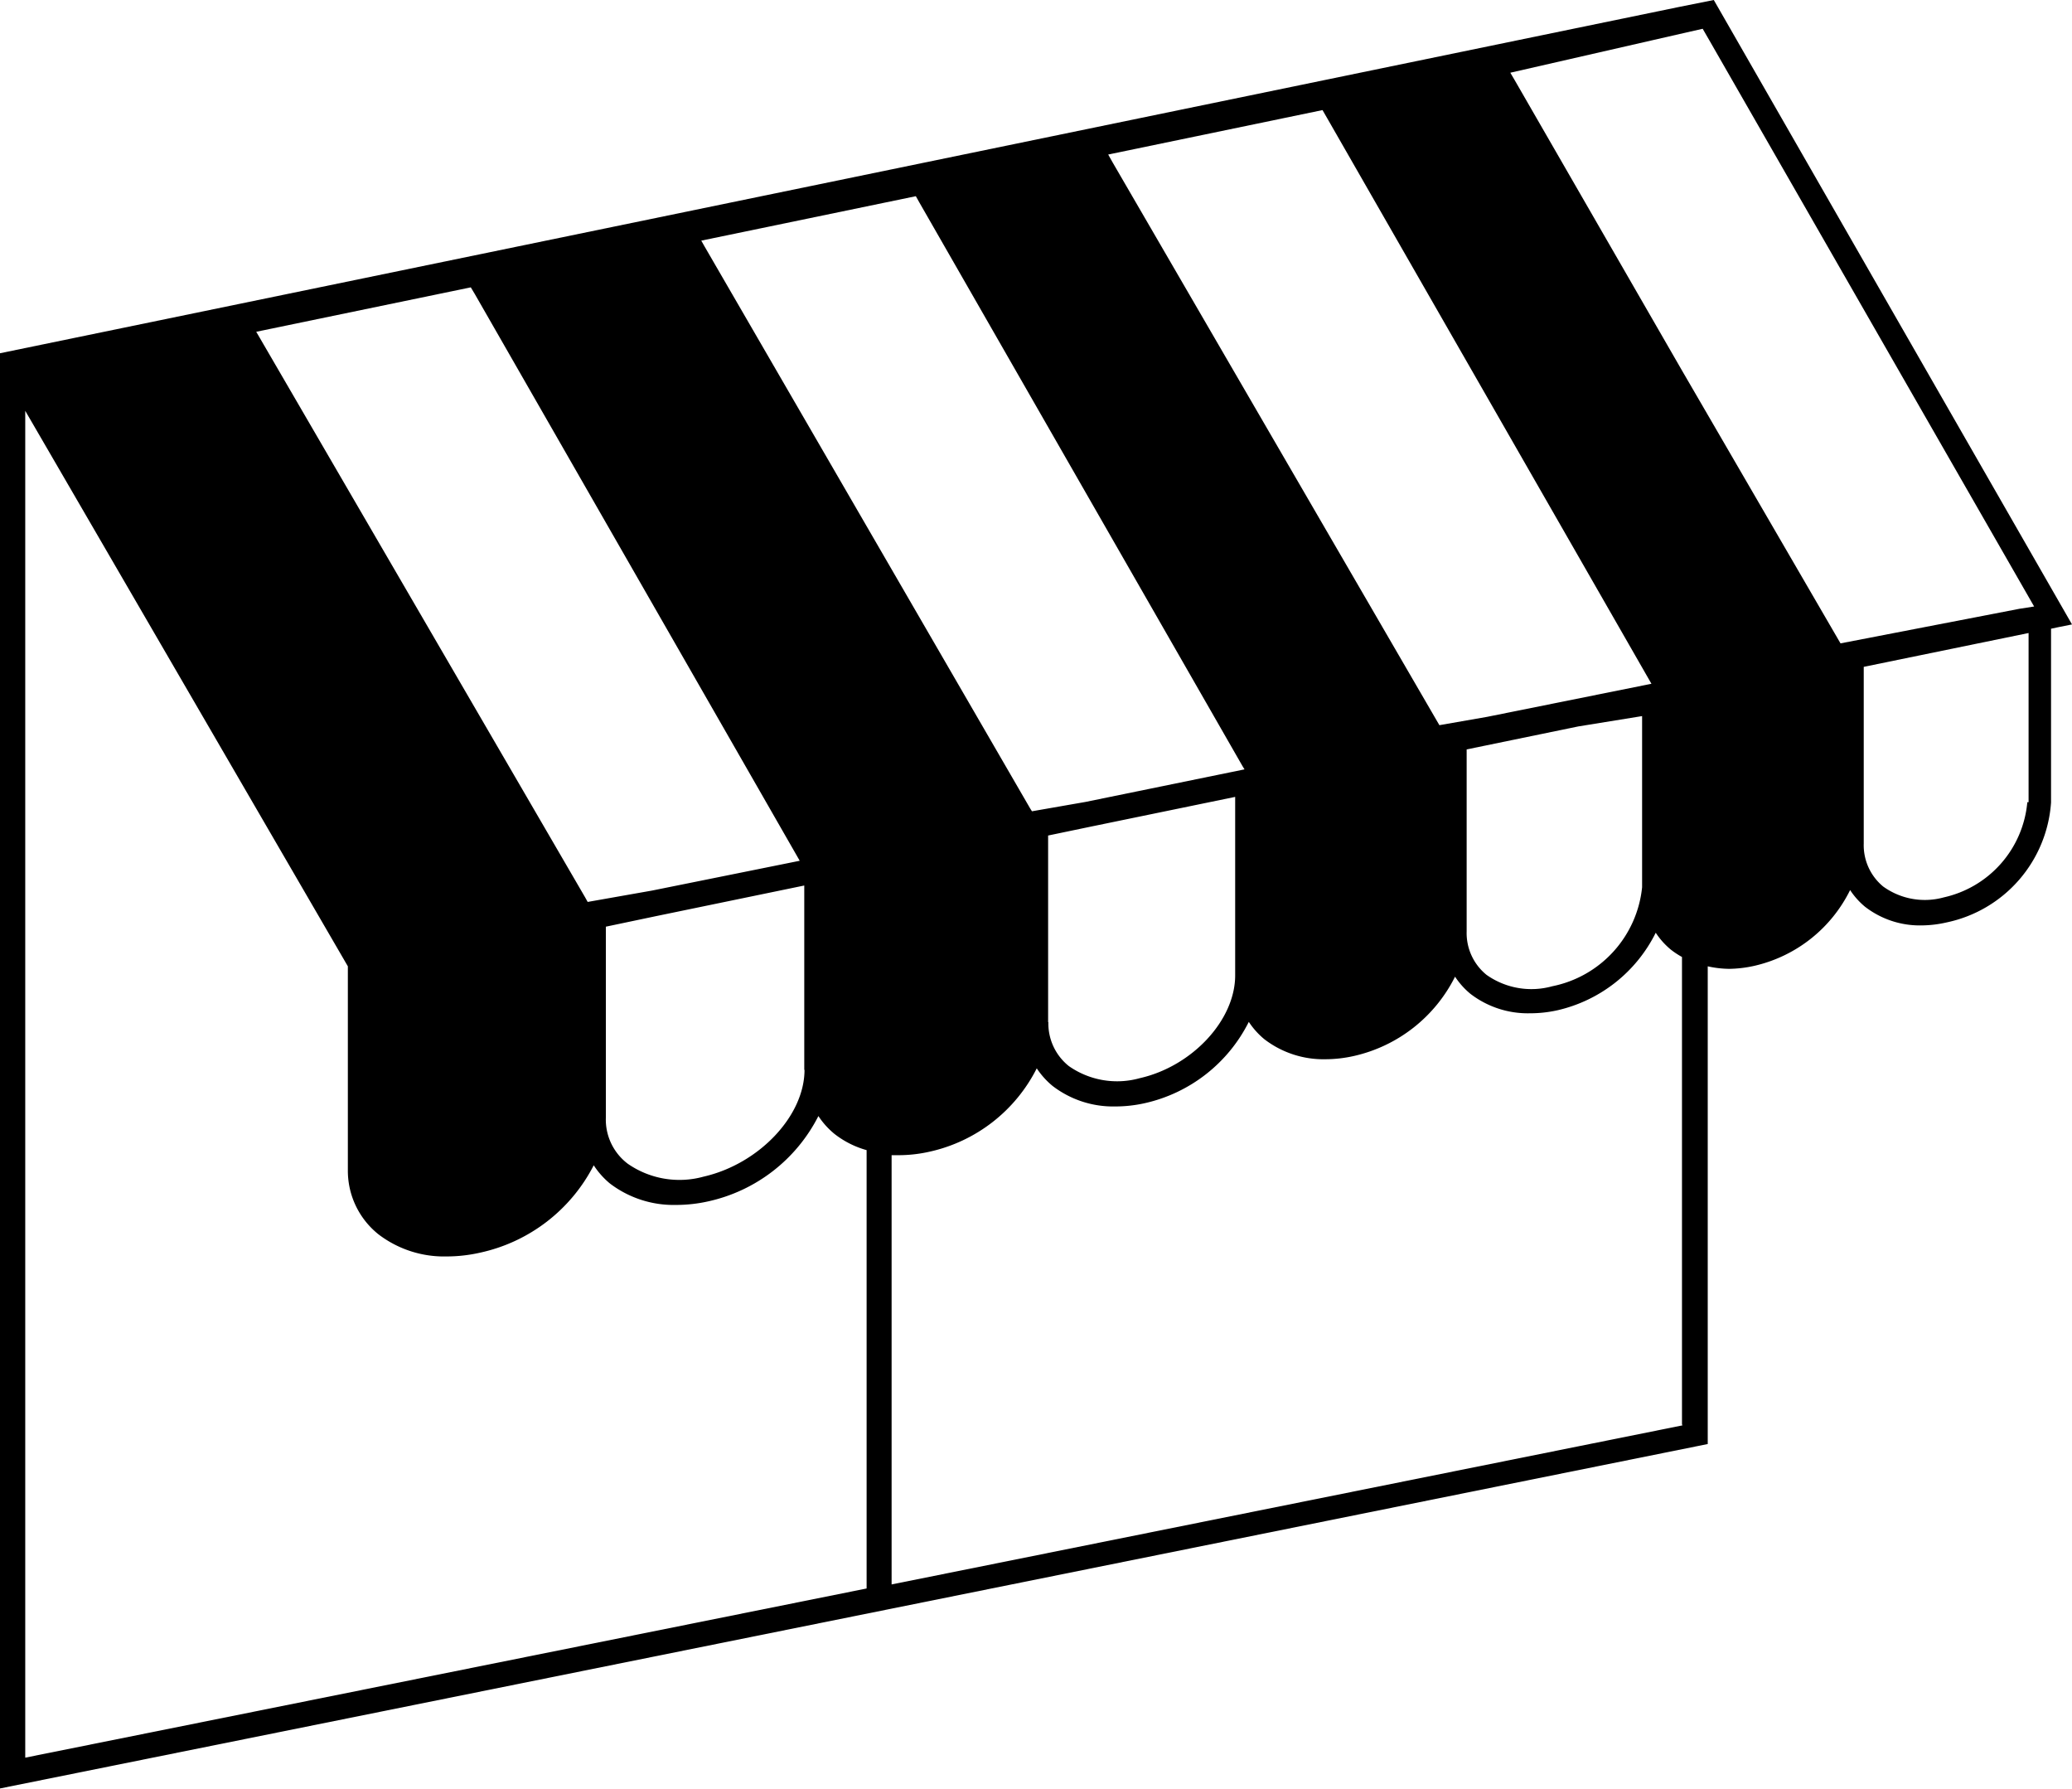 <svg xmlns="http://www.w3.org/2000/svg" data-name="Calque 1" viewBox="0 0 82.08 70.84"><path d="M448.08 29.46 433.89 4.73l-1.35.27L366 18.72v56.84L433.25 62l.4-.08V43a4.09 4.09 0 0 0 .85.1 4.82 4.82 0 0 0 1-.12 5.63 5.63 0 0 0 3.79-3 3 3 0 0 0 .59.66 3.55 3.55 0 0 0 2.24.74 4.59 4.59 0 0 0 1-.12 5.22 5.22 0 0 0 4.13-4.75v-6.88l.28-.06ZM418.39 9.09l.19.33 12.84 22.39-6.51 1.31-1.89.33-12.94-22.28-.18-.32Zm12.66 24v6.78a4.46 4.46 0 0 1-3.56 3.92 3.08 3.08 0 0 1-2.6-.45 2.13 2.13 0 0 1-.79-1.72v-7.21l4.42-.91ZM402.28 12.5l.14.25 12.8 22.32.08.13-6.3 1.29-2.12.37-.07-.11-12.9-22.26-.13-.23Zm-4.41 34.6c0 1.83-1.81 3.73-4 4.23a3.59 3.59 0 0 1-3-.51A2.19 2.19 0 0 1 390 49v-7.57l2-.42 5.86-1.21v7.3Zm9.65-1.89v-7.39l1.68-.35 5.73-1.18v7.07c0 1.77-1.7 3.6-3.78 4.07a3.33 3.33 0 0 1-2.81-.48 2.16 2.16 0 0 1-.81-1.74Zm-22.87-29.1.15.25 12.76 22.25.12.21-5.85 1.18-2.55.45-.1-.18-12.89-22.16-.14-.24ZM379.78 43v8.09a3.22 3.22 0 0 0 1.22 2.53 4.28 4.28 0 0 0 2.7.87 6 6 0 0 0 1.32-.15 6.64 6.64 0 0 0 4.5-3.46 3.18 3.18 0 0 0 .64.72 4.16 4.16 0 0 0 2.62.85 5.82 5.82 0 0 0 1.27-.14 6.45 6.45 0 0 0 4.37-3.38 3.14 3.14 0 0 0 .64.71 3.66 3.66 0 0 0 1.27.64v17.36L367 74.34V21Zm52.87 18.18-31.33 6.3v-17h.29a5.6 5.6 0 0 0 1.22-.14 6.27 6.27 0 0 0 4.24-3.3 3.12 3.12 0 0 0 .63.7 3.94 3.94 0 0 0 2.48.81 5.34 5.34 0 0 0 1.17-.13 6.1 6.1 0 0 0 4.12-3.22 3.08 3.08 0 0 0 .62.69 3.84 3.84 0 0 0 2.42.79 5.17 5.17 0 0 0 1.13-.13 5.94 5.94 0 0 0 4-3.14 3.05 3.05 0 0 0 .61.68 3.73 3.73 0 0 0 2.36.77 5 5 0 0 0 1.09-.12 5.79 5.79 0 0 0 3.89-3.07 3 3 0 0 0 .6.67 3.21 3.21 0 0 0 .44.29v18.51Zm13.66-24.68a4.25 4.25 0 0 1-3.31 3.77 2.82 2.82 0 0 1-2.4-.43 2.12 2.12 0 0 1-.77-1.7v-7l6.53-1.34v6.7Zm-.31-7.66-7.09 1.37-5.27-9.07-1-1.72L426 7.9l-.17-.29 7-1.6.62-.14.26.45 12.87 22.43Z" transform="translate(-366 -4.73)" /></svg>